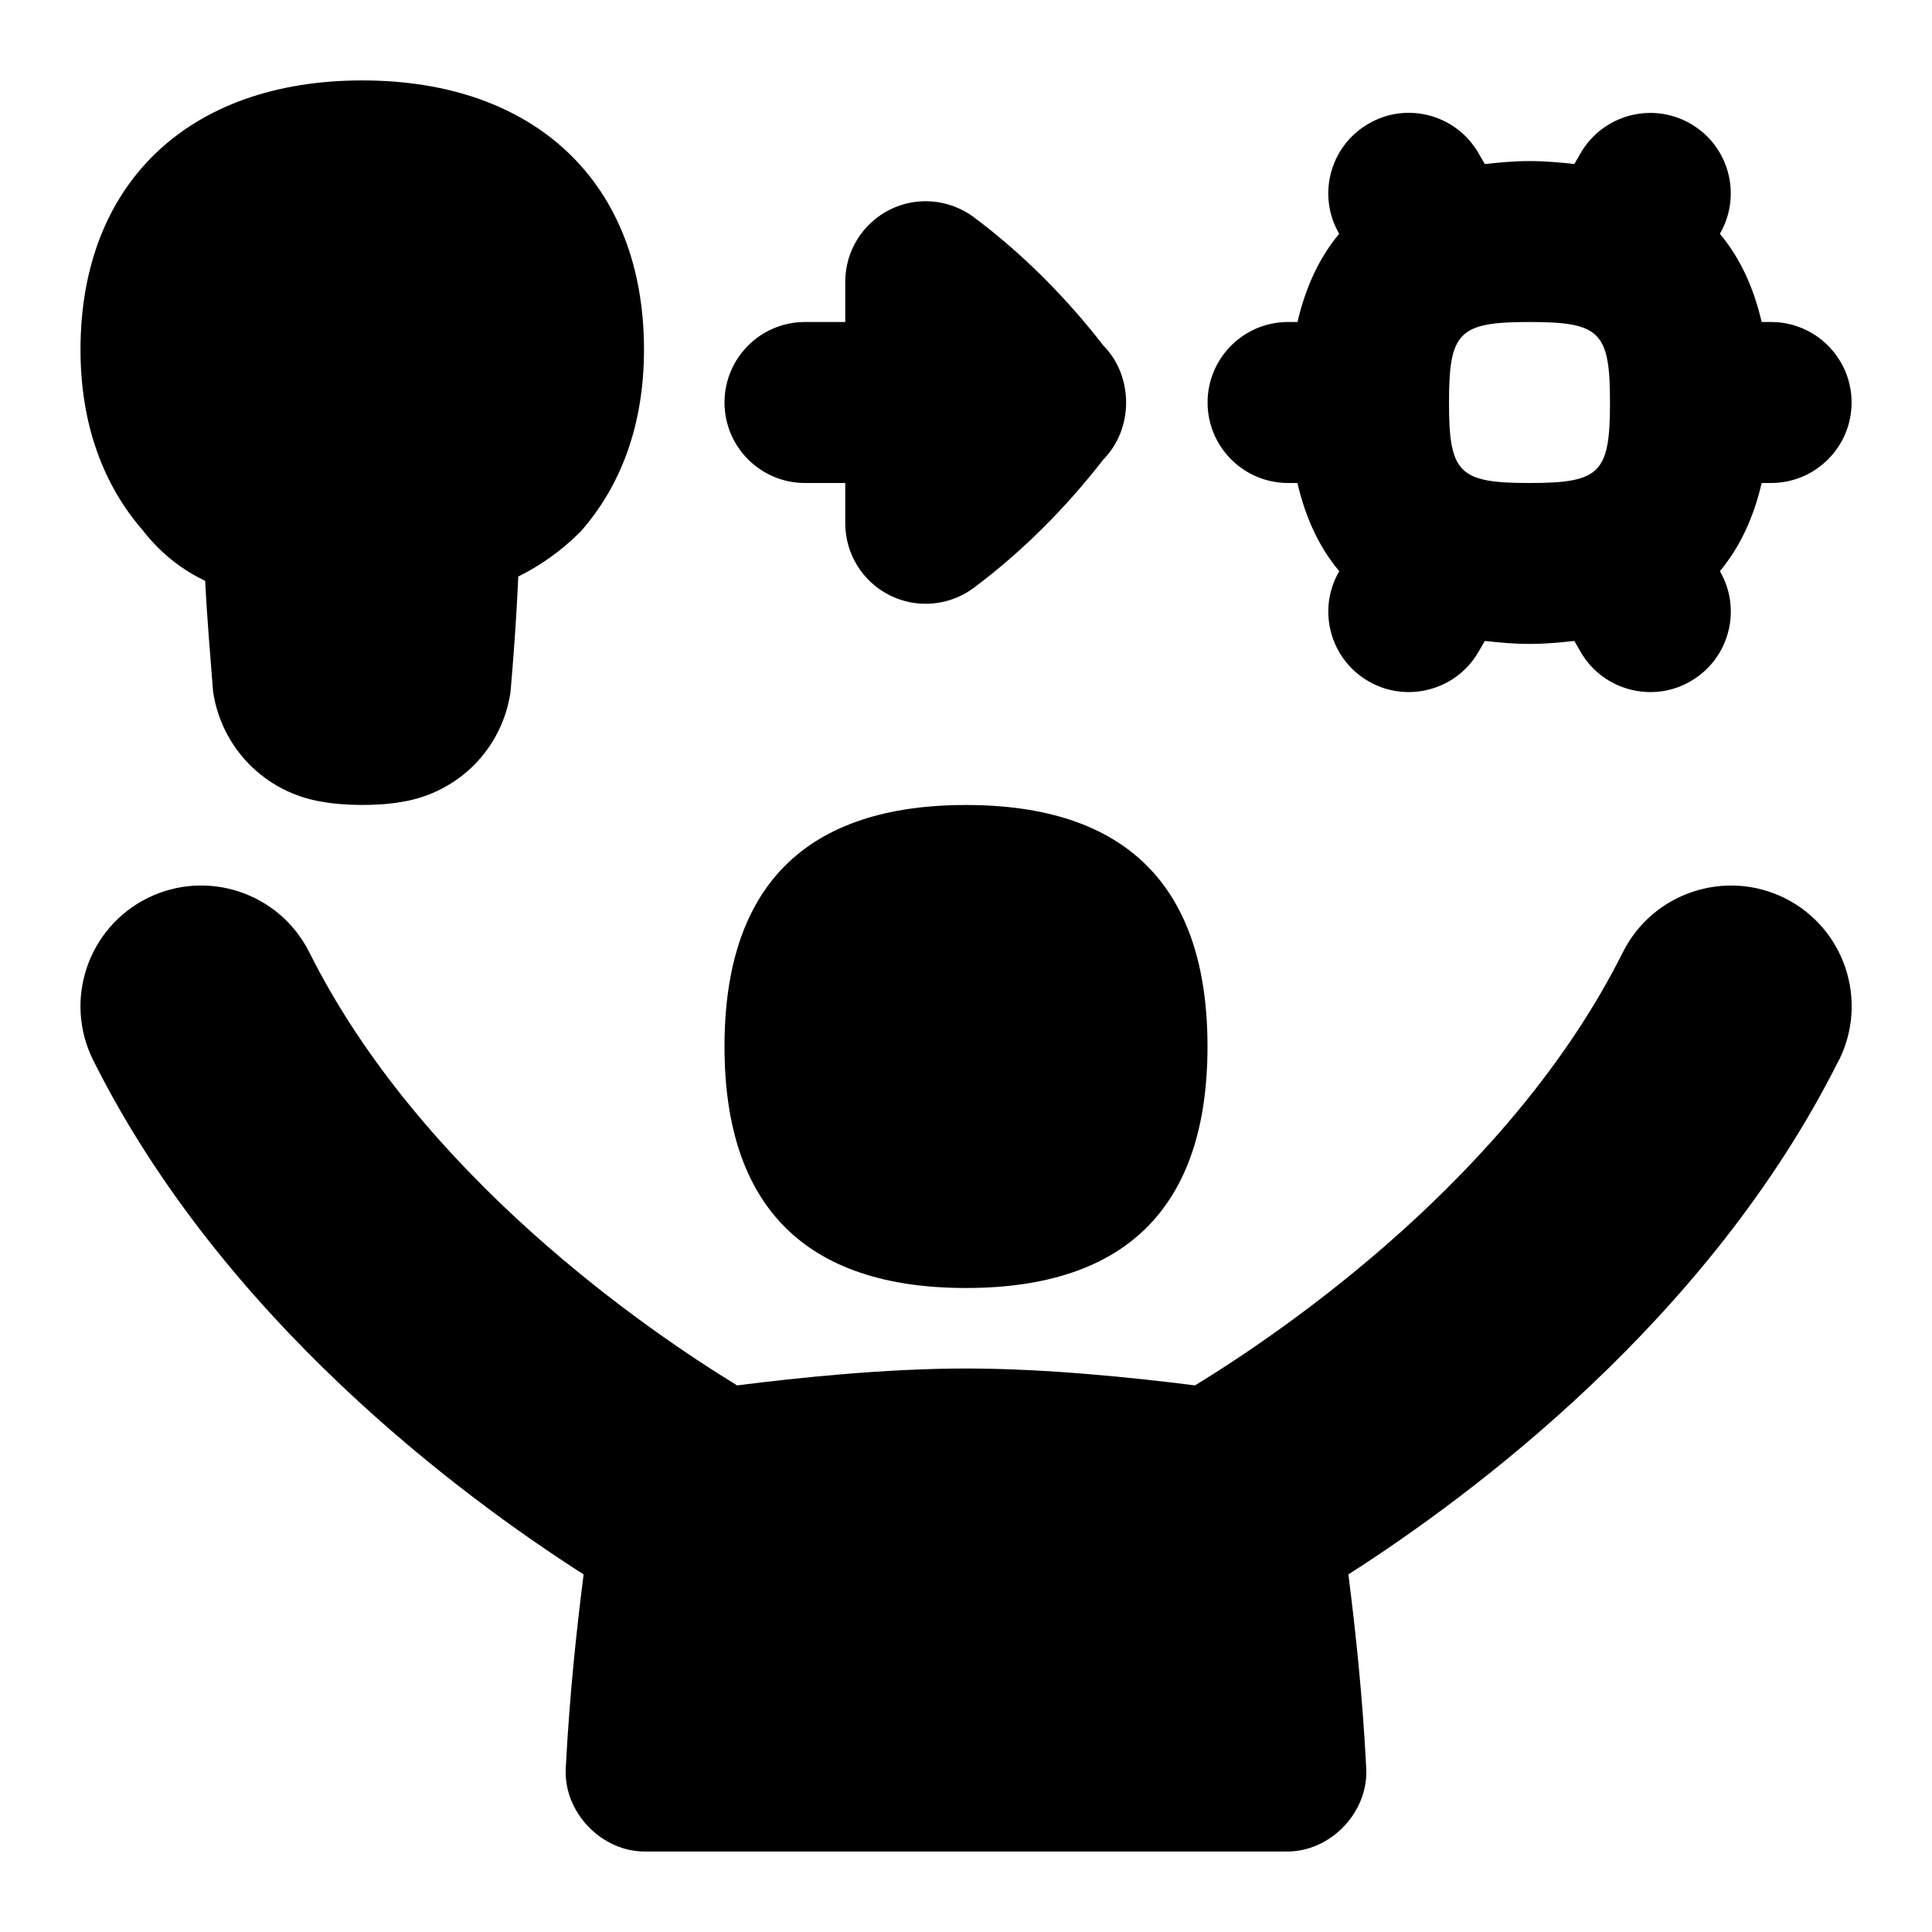 <svg id="Layer_1" viewBox="0 0 24 24" xmlns="http://www.w3.org/2000/svg" data-name="Layer 1"><path d="m16 6h.117c.101.436.273.802.519 1.095v.002c-.278.478-.114 1.09.364 1.366.47.274 1.088.117 1.366-.365l.079-.136c.178.02.358.037.556.037s.378-.018.556-.037l.077.134c.277.483.895.641 1.365.368.479-.275.644-.887.368-1.365l-.002-.004c.245-.293.418-.659.519-1.095h.117c.552 0 1-.448 1-1s-.448-1-1-1h-.117c-.101-.436-.273-.802-.519-1.095l.002-.004c.275-.479.111-1.09-.368-1.365-.478-.275-1.089-.11-1.365.368l-.077.134c-.178-.02-.358-.037-.556-.037s-.378.018-.556.037l-.079-.136c-.277-.479-.888-.643-1.366-.365-.478.276-.642.888-.365 1.366v.002c-.244.293-.416.659-.517 1.095h-.117c-.552 0-1 .448-1 1s.448 1 1 1zm3-2c.878 0 1 .122 1 1s-.122 1-1 1-1-.122-1-1 .122-1 1-1zm-10 1c0-.552.448-1 1-1h.5v-.5c0-.379.214-.725.553-.895.338-.17.743-.132 1.047.095.607.455 1.142.994 1.607 1.593.376.382.376 1.032 0 1.414-.465.599-1 1.138-1.607 1.593-.304.228-.709.264-1.047.095-.339-.169-.553-.516-.553-.895v-.5h-.5c-.552 0-1-.448-1-1zm0 8c0-1.991 1.009-3 3-3s3 1.009 3 3-1.009 3-3 3-3-1.009-3-3zm-7.214-6.398c-.502-.57-.786-1.33-.786-2.259 0-2.062 1.341-3.344 3.5-3.344s3.5 1.281 3.5 3.344c0 .93-.284 1.689-.786 2.259-.252.252-.51.428-.776.56-.026.587-.061 1.018-.096 1.433-.102.704-.646 1.254-1.354 1.367-.284.051-.709.05-.992-.003-.701-.115-1.244-.664-1.349-1.367-.033-.421-.078-.949-.098-1.376-.275-.133-.533-.322-.764-.613zm21.056 6.569c-1.605 3.21-4.549 5.4-6.092 6.387.086.671.176 1.509.221 2.391.04.555-.442 1.063-.999 1.051h-7.944c-.556.012-1.039-.496-.999-1.051.045-.882.135-1.72.221-2.391-1.543-.987-4.487-3.177-6.092-6.387-.37-.741-.07-1.642.671-2.013.741-.369 1.641-.07 2.013.671 1.389 2.778 4.193 4.695 5.315 5.381.745-.095 1.847-.21 2.844-.21s2.098.115 2.844.21c1.123-.687 3.926-2.605 5.315-5.381.372-.741 1.273-1.039 2.013-.671.741.371 1.041 1.271.671 2.013z"/></svg>